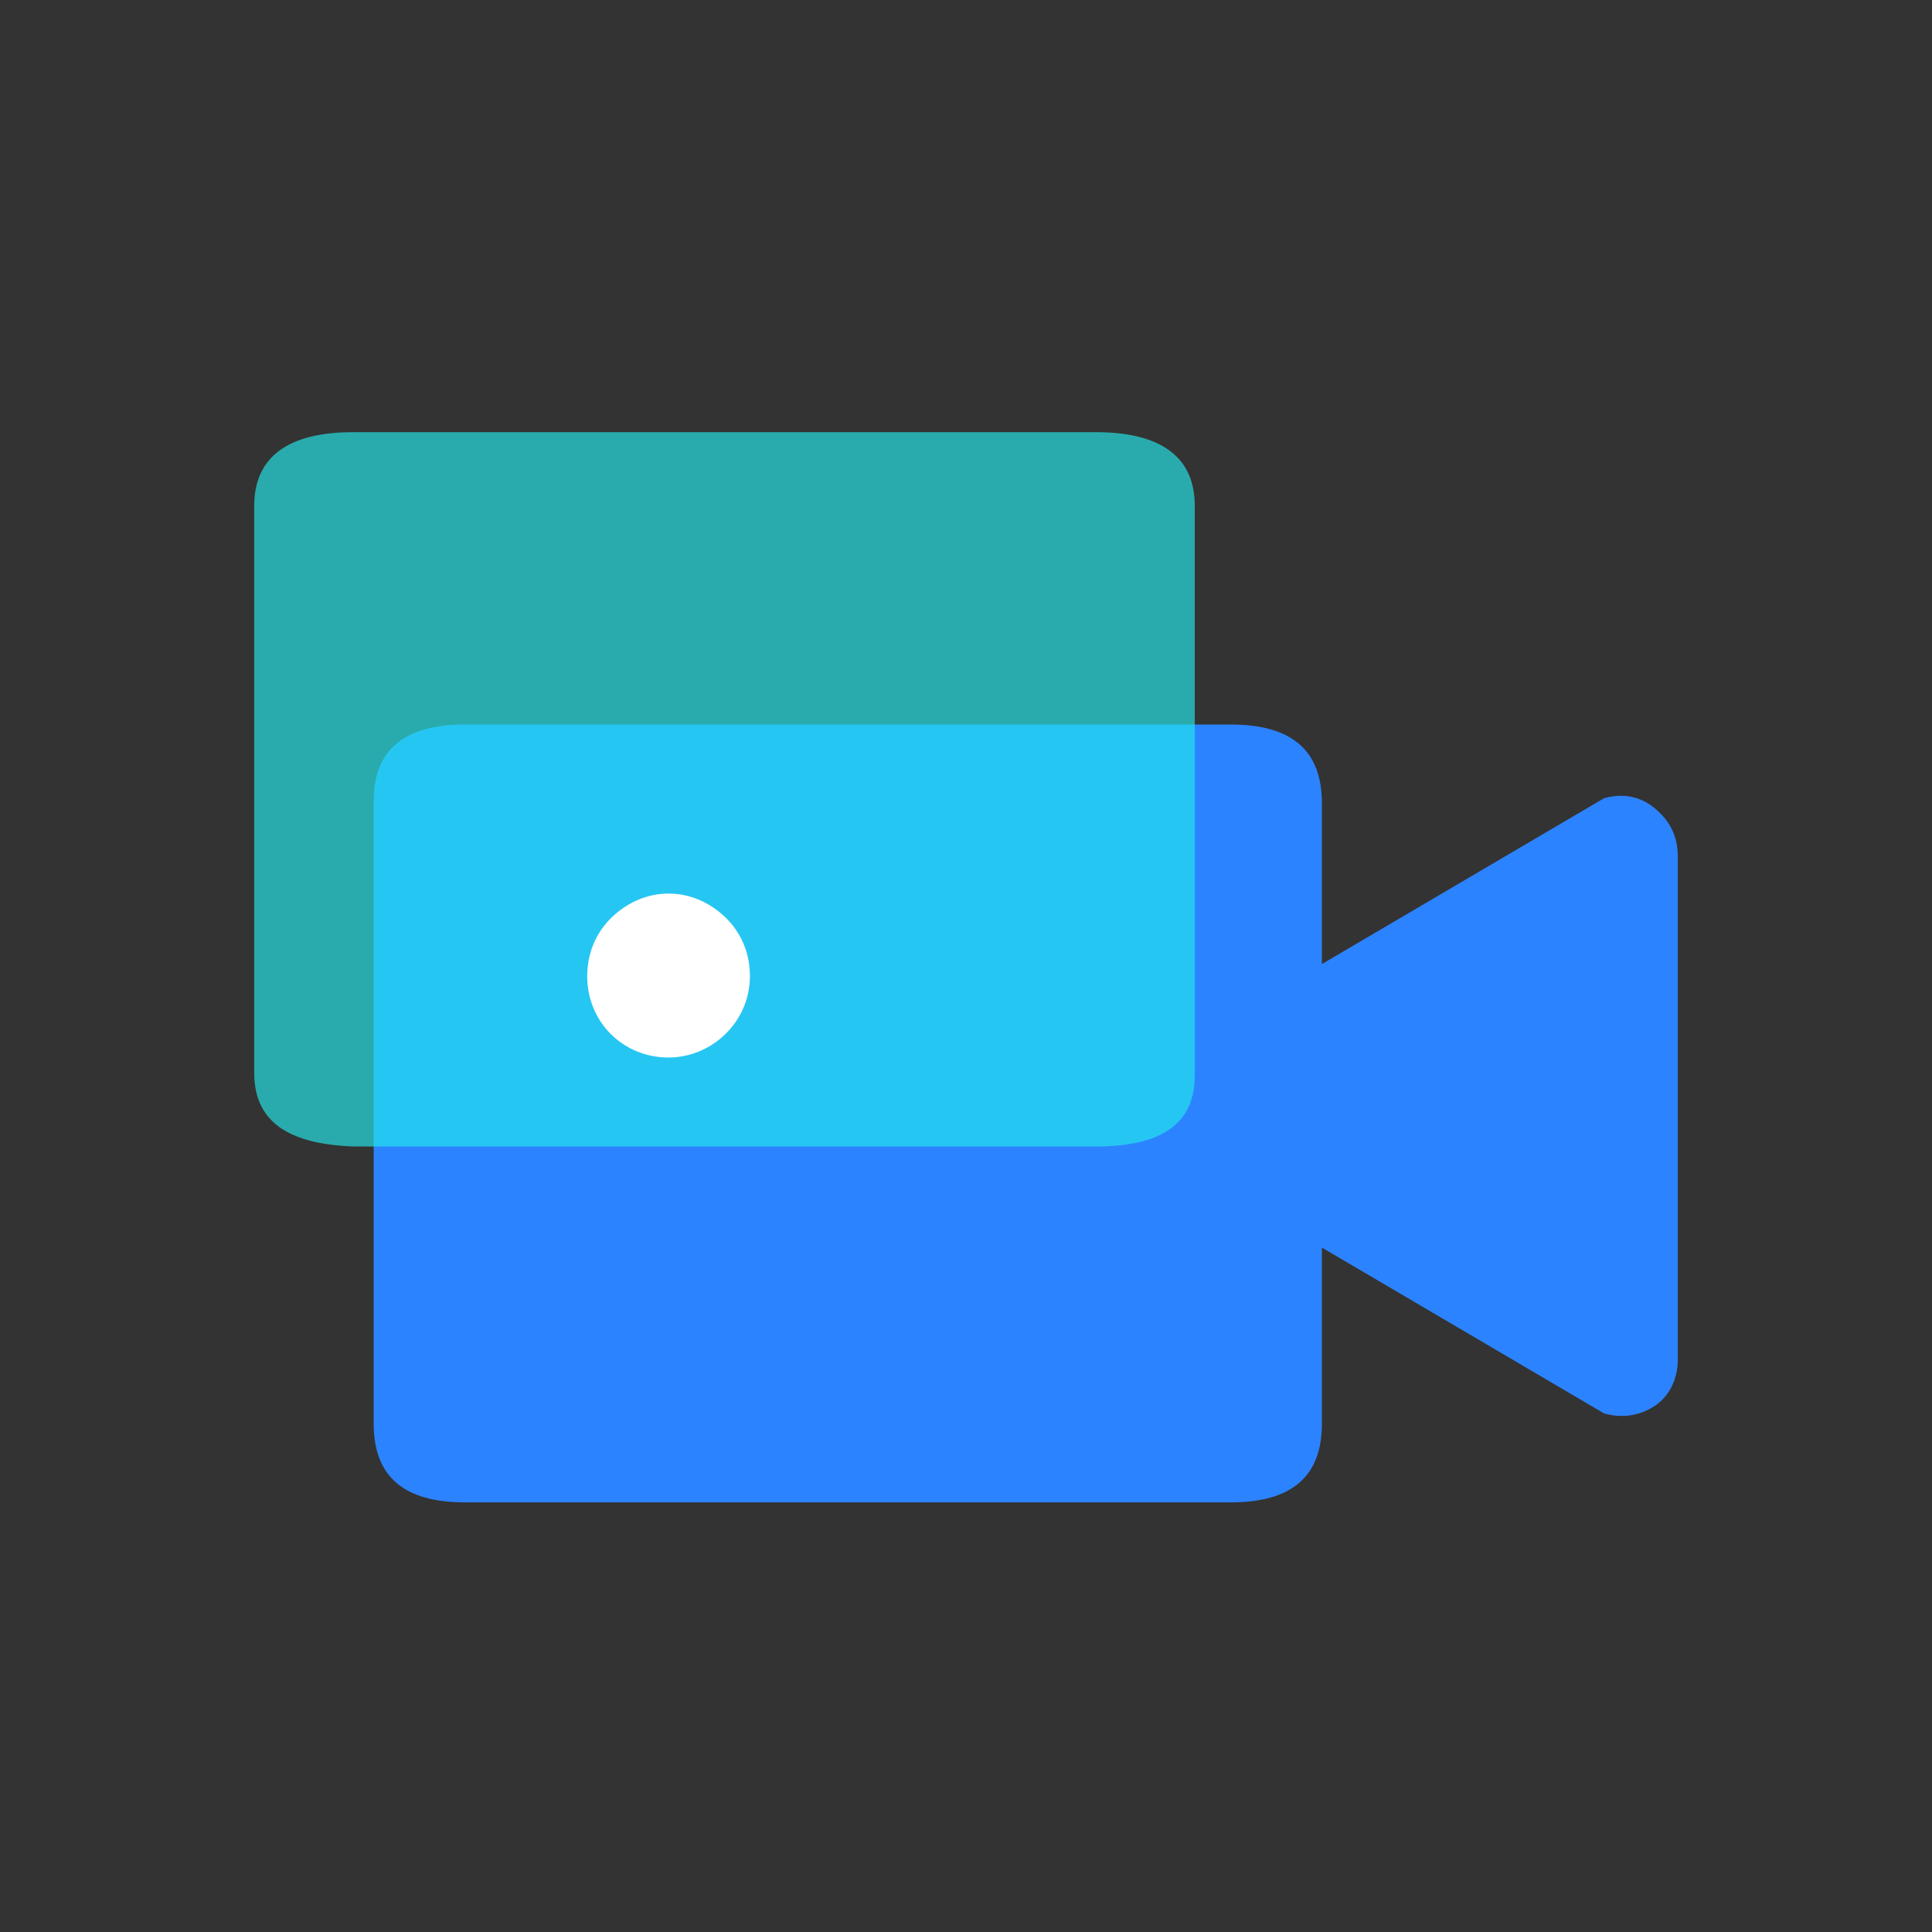 <?xml version="1.0" standalone="no"?><!DOCTYPE svg PUBLIC "-//W3C//DTD SVG 1.1//EN" "http://www.w3.org/Graphics/SVG/1.1/DTD/svg11.dtd"><svg class="icon" width="32px" height="32.00px" viewBox="0 0 1024 1024" version="1.1" xmlns="http://www.w3.org/2000/svg"><rect x="0" y="0" width="1024" height="1024" fill="#333333" stroke="none"/><path d="M246.568 384h405.558c32.337 0 48.505 13.474 48.505 41.768V754.526c0 28.295-16.168 41.768-48.505 41.768H246.568c-32.337 0-48.505-13.474-48.505-41.768V424.421c0-26.947 16.168-40.421 48.505-40.421z" fill="#2C83FF" /><path d="M187.284 229.053h393.432c35.032 0 52.547 13.474 52.547 39.074v301.811c0 25.6-17.516 37.726-52.547 37.726H187.284c-35.032-1.347-52.547-13.474-52.547-39.074V268.126c0-25.6 17.516-39.074 52.547-39.074z" fill="#24EAEC" opacity=".655" /><path d="M850.189 749.137l-153.6-90.274c-12.126-4.042-21.558-14.821-21.558-28.295v-87.579c0-13.474 8.084-25.6 21.558-29.642l153.6-90.274c9.432-2.695 18.863-1.347 26.947 5.389s12.126 14.821 12.126 25.6v266.779c0 9.432-4.042 18.863-12.126 24.253-8.084 5.389-17.516 6.737-26.947 4.042z" fill="#2C83FF" /><path d="M311.242 517.389c0 24.253 18.863 43.116 43.116 43.116 22.905 0 43.116-18.863 43.116-43.116 0-16.168-8.084-29.642-21.558-37.726-13.474-8.084-29.642-8.084-43.116 0s-21.558 21.558-21.558 37.726z" fill="#FFFFFF" /></svg>